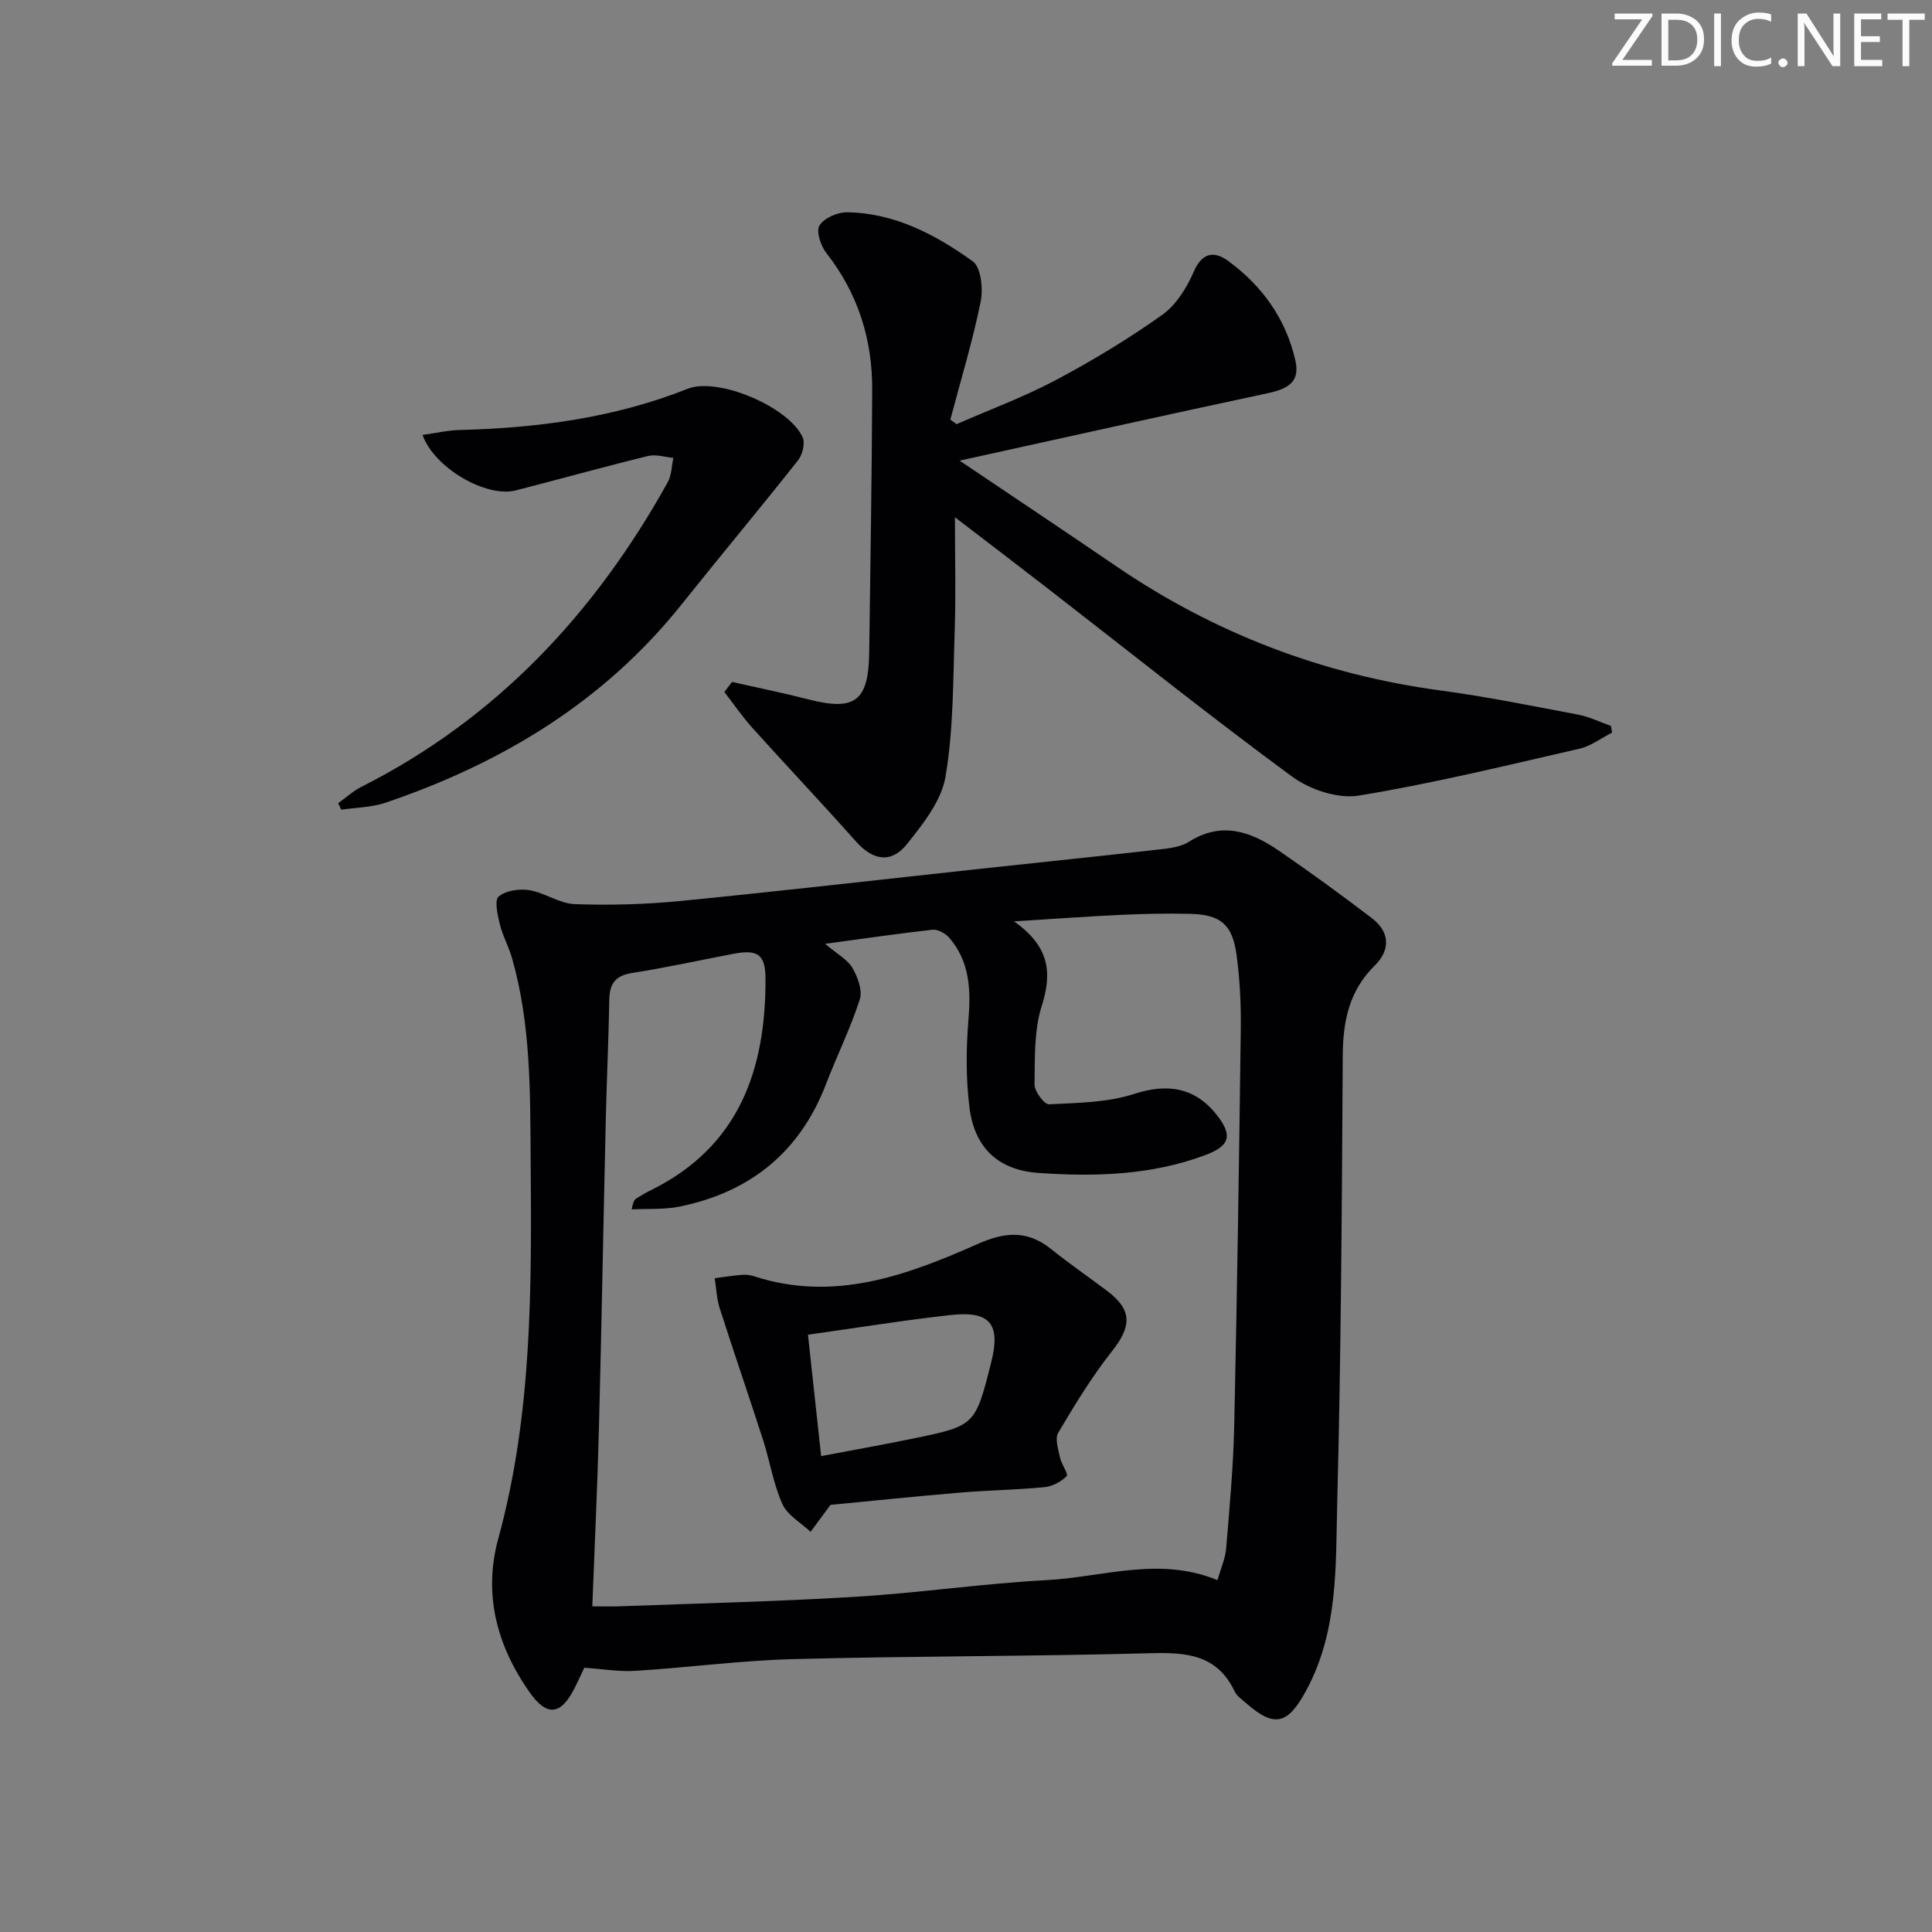 <svg enable-background="new 0 0 400 400" viewBox="0 0 400 400" xmlns="http://www.w3.org/2000/svg"><rect x="0" y="0" width="400" height="400" fill="#808080" stroke="none"/><g fill="#fafbfa"><path d="m342.2 3.2-6.3 9.2h6.1v1.2h-8.2v-.5l6.2-9.1h-5.7v-1.2h7.8v.4z"/><path d="m344 13.7v-10.9h3.1c1.6 0 3 .5 4.1 1.4 1.1 1 1.6 2.2 1.6 3.9s-.5 3-1.6 4-2.5 1.5-4.2 1.5h-3zm1.4-9.6v8.4h1.6c1.4 0 2.5-.4 3.2-1.1.8-.8 1.2-1.8 1.2-3.2s-.4-2.4-1.2-3.1-1.8-1-3.1-1z"/><path d="m356.3 2.8v10.9h-1.4v-10.9z"/><path d="m366.6 13.2c-.8.4-1.8.6-3 .6-1.6 0-2.8-.5-3.7-1.5s-1.4-2.3-1.4-3.9c0-1.7.5-3.2 1.6-4.2s2.4-1.6 4-1.6c1 0 1.9.1 2.6.4v1.5c-.8-.4-1.6-.6-2.6-.6-1.2 0-2.2.4-3 1.2s-1.1 1.9-1.1 3.3c0 1.3.4 2.3 1.1 3.1s1.6 1.1 2.8 1.1c1.1 0 2-.2 2.8-.7v1.3z"/><path d="m368.2 13c0-.3.1-.5.3-.6.2-.2.4-.3.6-.3.3 0 .5.1.7.3s.3.4.3.6-.1.5-.3.6c-.2.2-.4.3-.7.3s-.5-.1-.6-.3c-.2-.2-.3-.4-.3-.6z"/><path d="m381.1 13.7h-1.7l-5.5-8.4c-.2-.2-.3-.5-.4-.7 0 .2.1.8.1 1.5v7.6h-1.4v-10.9h1.8l5.3 8.3c.3.4.4.6.4.8 0-.3-.1-.8-.1-1.6v-7.5h1.4v10.9z"/><path d="m389.7 13.7h-5.8v-10.9h5.6v1.2h-4.2v3.5h3.9v1.2h-3.9v3.7h4.4z"/><path d="m398.4 4.1h-3.1v9.6h-1.4v-9.6h-3.1v-1.3h7.7v1.3z"/></g><path d="m120.97 345.29c-.62 1.31-1.29 2.8-2.03 4.26-2.84 5.61-5.74 5.92-9.38.7-6.7-9.59-9.54-20.21-6.4-31.68 7.04-25.68 6.91-51.92 6.71-78.19-.11-14.12.08-28.28-3.87-42.04-.68-2.38-1.94-4.6-2.52-7-.46-1.9-1.15-4.96-.24-5.72 1.49-1.25 4.29-1.66 6.36-1.32 3.21.53 6.24 2.78 9.4 2.89 7.28.26 14.62.06 21.87-.65 20.83-2.05 41.62-4.45 62.42-6.7 12.21-1.32 24.43-2.58 36.63-3.96 2.12-.24 4.5-.5 6.22-1.59 6.77-4.29 12.81-2.15 18.58 1.8 6.56 4.5 13.01 9.19 19.33 14.02 3.77 2.89 3.83 6.6.53 9.85-5.29 5.21-6.53 11.51-6.58 18.64-.18 30.79-.34 61.59-1.14 92.37-.34 13.16.27 26.6-6.38 38.94-3.76 6.98-6.47 7.98-12.44 2.75-.87-.77-1.96-1.5-2.43-2.49-3.61-7.61-9.97-8.09-17.41-7.89-24.62.67-49.25.57-73.87 1.22-10.94.28-21.84 1.75-32.78 2.43-3.42.21-6.89-.4-10.58-.64zm49.86-149.88c2.52 2.14 4.63 3.24 5.65 4.98 1.1 1.89 2.13 4.67 1.53 6.53-1.92 5.96-4.73 11.63-6.98 17.5-5.41 14.09-15.67 22.38-30.27 25.38-3.23.66-6.64.42-9.97.59.29-1.63.6-2.04 1-2.29.98-.61 1.99-1.2 3.02-1.71 18.21-9 23.74-24.93 23.68-43.75-.01-5.09-1.67-6.1-6.61-5.17-6.99 1.33-13.95 2.87-20.98 3.97-3.48.54-4.7 2.21-4.75 5.54-.15 8.31-.54 16.62-.73 24.93-.5 21.29-.87 42.59-1.42 63.88-.31 12.07-.89 24.14-1.37 36.79 2.04 0 3.83.06 5.62-.01 16.28-.61 32.58-.98 48.84-1.97 13.26-.8 26.44-2.76 39.7-3.46 11.61-.62 23.2-4.97 35.27.01.71-2.48 1.63-4.48 1.8-6.54.7-8.43 1.48-16.88 1.67-25.34.6-27.42 1.01-54.84 1.36-82.27.06-5.13-.19-10.32-.89-15.4-.86-6.25-3.34-8.25-9.62-8.4-4.82-.12-9.66 0-14.48.22-6.84.32-13.67.83-21.96 1.34 7.29 5.14 7.96 10.53 5.75 17.47-1.62 5.09-1.42 10.84-1.5 16.3-.02 1.42 2.01 4.15 3 4.1 5.92-.29 12.1-.35 17.64-2.15 6.74-2.19 12.52-1.45 17.09 4.36 3.39 4.3 2.69 6.44-2.48 8.35-11.18 4.15-22.81 4.47-34.45 3.65-8.27-.58-13.17-5.14-14.25-13.39-.78-6.03-.73-12.27-.23-18.35.51-6.22.26-12-3.95-16.92-.79-.92-2.38-1.81-3.49-1.69-7.05.78-14.08 1.82-22.24 2.92z" fill="#010104"/><path d="m151.56 141.19c5.26 1.19 10.56 2.26 15.78 3.6 9.66 2.49 12.48.42 12.62-9.7.25-18.14.54-36.28.62-54.42.04-10.44-2.95-19.93-9.49-28.28-1.16-1.48-2.17-4.51-1.43-5.7.96-1.55 3.74-2.77 5.72-2.74 9.85.14 18.31 4.63 26.02 10.15 1.73 1.24 2.17 5.73 1.63 8.4-1.68 8.21-4.13 16.26-6.27 24.38.43.31.85.63 1.28.94 6.87-3.01 13.94-5.62 20.54-9.12 7.61-4.04 15.05-8.54 22.07-13.53 2.88-2.05 5.08-5.63 6.53-8.97 1.74-4.04 4.32-4.19 7.02-2.23 7.06 5.14 12.01 11.98 13.98 20.6.96 4.23-1.05 5.85-5.75 6.85-21.32 4.54-42.59 9.3-63.76 13.95 10.98 7.4 21.68 14.52 32.29 21.77 20.4 13.94 42.8 22.52 67.31 25.82 9.53 1.28 18.98 3.2 28.43 4.99 2.34.44 4.55 1.54 6.82 2.34.08.46.17.92.25 1.38-2.25 1.14-4.38 2.8-6.76 3.34-15.19 3.48-30.35 7.2-45.71 9.71-4.33.71-10.13-1.25-13.81-3.95-17.01-12.51-33.5-25.71-50.2-38.65-6.28-4.87-12.6-9.68-19.58-15.03 0 8.48.2 16.01-.05 23.53-.34 10.08-.23 20.29-1.9 30.18-.84 5-4.66 9.81-8.02 14-3.27 4.08-7.09 3.29-10.52-.58-7.06-7.94-14.38-15.67-21.49-23.57-2.09-2.32-3.85-4.92-5.76-7.39.53-.68 1.06-1.37 1.59-2.07z" fill="#010104"/><path d="m87.48 90.05c2.82-.39 5.22-.96 7.63-1.02 16.21-.41 32.07-2.51 47.28-8.54 6.25-2.48 20.94 3.74 23.79 10.05.55 1.23-.03 3.6-.95 4.76-7.93 10.03-16.13 19.83-24.1 29.82-16.1 20.18-37.2 32.88-61.3 41.07-2.89.98-6.11.99-9.18 1.45-.21-.45-.42-.9-.62-1.35 1.59-1.14 3.07-2.52 4.8-3.39 28-14.14 48.36-35.96 63.43-63.08.8-1.44.79-3.34 1.15-5.02-1.74-.16-3.6-.79-5.21-.4-9.18 2.25-18.29 4.79-27.44 7.14-5.97 1.54-16.78-4.53-19.28-11.49z" fill="#010104"/><path d="m171.94 311.57c-1.38 1.87-2.75 3.72-4.12 5.58-2-1.89-4.78-3.43-5.83-5.75-1.88-4.17-2.58-8.85-4-13.25-2.94-9.13-6.07-18.19-8.99-27.32-.63-1.97-.7-4.12-1.03-6.19 1.88-.24 3.76-.55 5.66-.7.81-.07 1.69.04 2.47.29 16.58 5.41 31.68-.18 46.42-6.72 5.69-2.52 10.27-2.78 15.13 1.12 3.76 3.02 7.75 5.75 11.6 8.66 5.19 3.92 5.07 7.29.98 12.46-4.17 5.28-7.7 11.09-11.14 16.89-.72 1.22.02 3.43.37 5.13.29 1.38 1.79 3.44 1.39 3.84-1.15 1.16-2.95 2.13-4.58 2.29-5.79.56-11.62.63-17.41 1.12-9.1.76-18.16 1.71-26.92 2.55zm-1.93-10.1c6.97-1.32 12.99-2.39 18.98-3.62 12.92-2.67 12.92-2.7 16.22-15.76 2.01-7.93-.18-10.74-8.37-9.83-9.68 1.07-19.31 2.64-29.56 4.08.9 8.27 1.77 16.25 2.73 25.13z" fill="#010104"/></svg>
